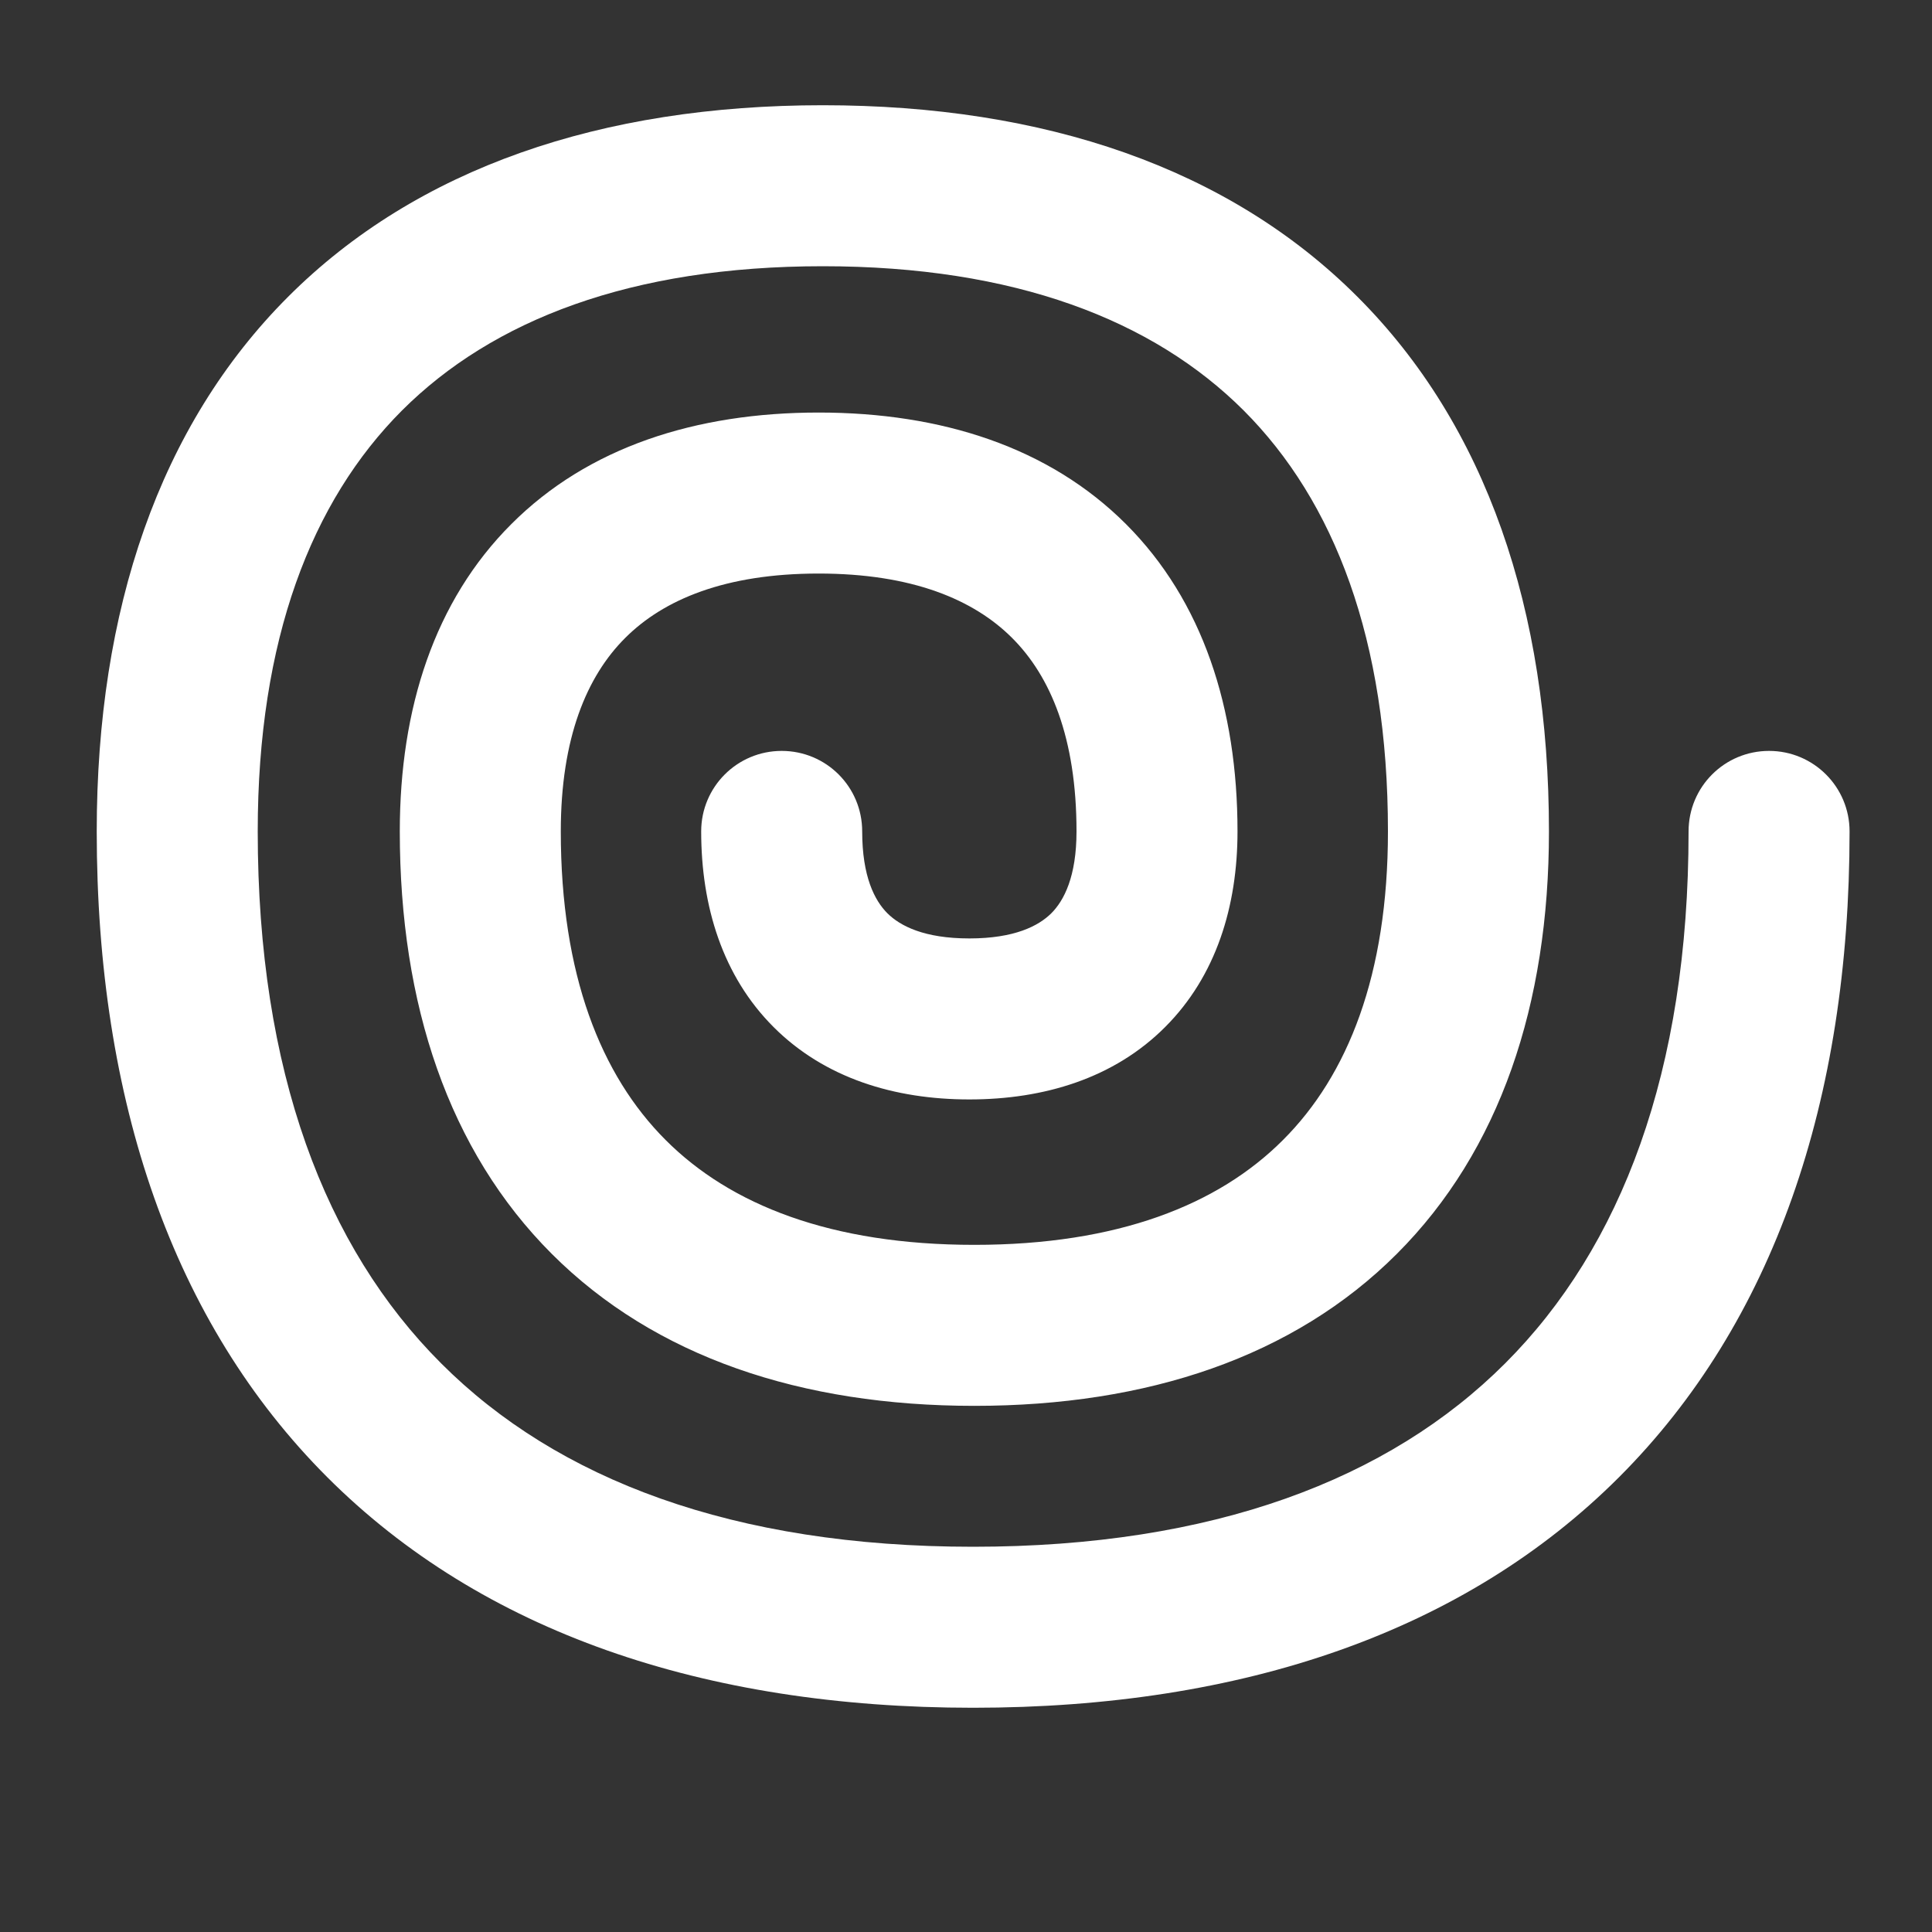 <svg width="15" height="15" viewBox="0 0 15 15" fill="none" xmlns="http://www.w3.org/2000/svg">
<rect x="0" y="0" width="15" height="15" fill="#333333" stroke="none"/>
<g clip-path="url(#clip0_1459_3667)">
<path fill-rule="evenodd" clip-rule="evenodd" d="M3.121 3.187C2.418 3.891 2.001 4.966 2.001 6.455C2.001 8.317 2.523 9.684 3.425 10.585C4.326 11.487 5.693 12.009 7.555 12.009C9.418 12.009 10.784 11.487 11.686 10.585C12.588 9.683 13.11 8.317 13.11 6.455C13.11 6.109 13.389 5.83 13.735 5.83C14.08 5.83 14.36 6.109 14.36 6.455C14.36 8.547 13.769 10.27 12.57 11.469C11.371 12.668 9.648 13.259 7.555 13.259C5.463 13.259 3.74 12.668 2.541 11.469C1.342 10.27 0.751 8.547 0.751 6.455C0.751 4.736 1.237 3.304 2.237 2.304C3.238 1.303 4.67 0.817 6.388 0.817C8.107 0.817 9.539 1.303 10.539 2.304C11.54 3.304 12.026 4.736 12.026 6.455C12.026 7.797 11.646 8.934 10.845 9.735C10.044 10.536 8.907 10.915 7.565 10.915C6.222 10.915 5.085 10.536 4.284 9.735C3.483 8.934 3.104 7.797 3.104 6.455C3.104 5.499 3.374 4.664 3.97 4.069C4.565 3.473 5.4 3.203 6.356 3.203C7.311 3.203 8.146 3.473 8.742 4.069C9.337 4.664 9.608 5.499 9.608 6.455C9.608 7.036 9.442 7.578 9.046 7.974C8.65 8.371 8.107 8.536 7.526 8.536C6.945 8.536 6.403 8.371 6.006 7.974C5.61 7.578 5.444 7.036 5.444 6.455C5.444 6.109 5.724 5.83 6.069 5.83C6.415 5.83 6.694 6.109 6.694 6.455C6.694 6.806 6.791 6.992 6.89 7.091C6.989 7.189 7.175 7.286 7.526 7.286C7.877 7.286 8.063 7.189 8.162 7.091C8.261 6.992 8.358 6.806 8.358 6.455C8.358 5.729 8.156 5.25 7.858 4.953C7.56 4.655 7.081 4.453 6.356 4.453C5.63 4.453 5.152 4.655 4.854 4.953C4.556 5.25 4.354 5.729 4.354 6.455C4.354 7.567 4.665 8.348 5.168 8.851C5.671 9.355 6.452 9.665 7.565 9.665C8.677 9.665 9.458 9.355 9.961 8.851C10.465 8.348 10.776 7.567 10.776 6.455C10.776 4.966 10.359 3.891 9.656 3.187C8.952 2.484 7.877 2.067 6.388 2.067C4.9 2.067 3.825 2.484 3.121 3.187Z" fill="white"/>
</g>
<defs>
<clipPath id="clip0_1459_3667">
<rect width="14" height="14" fill="white" transform="translate(0.555 0.038)"/>
</clipPath>
</defs>
</svg>
